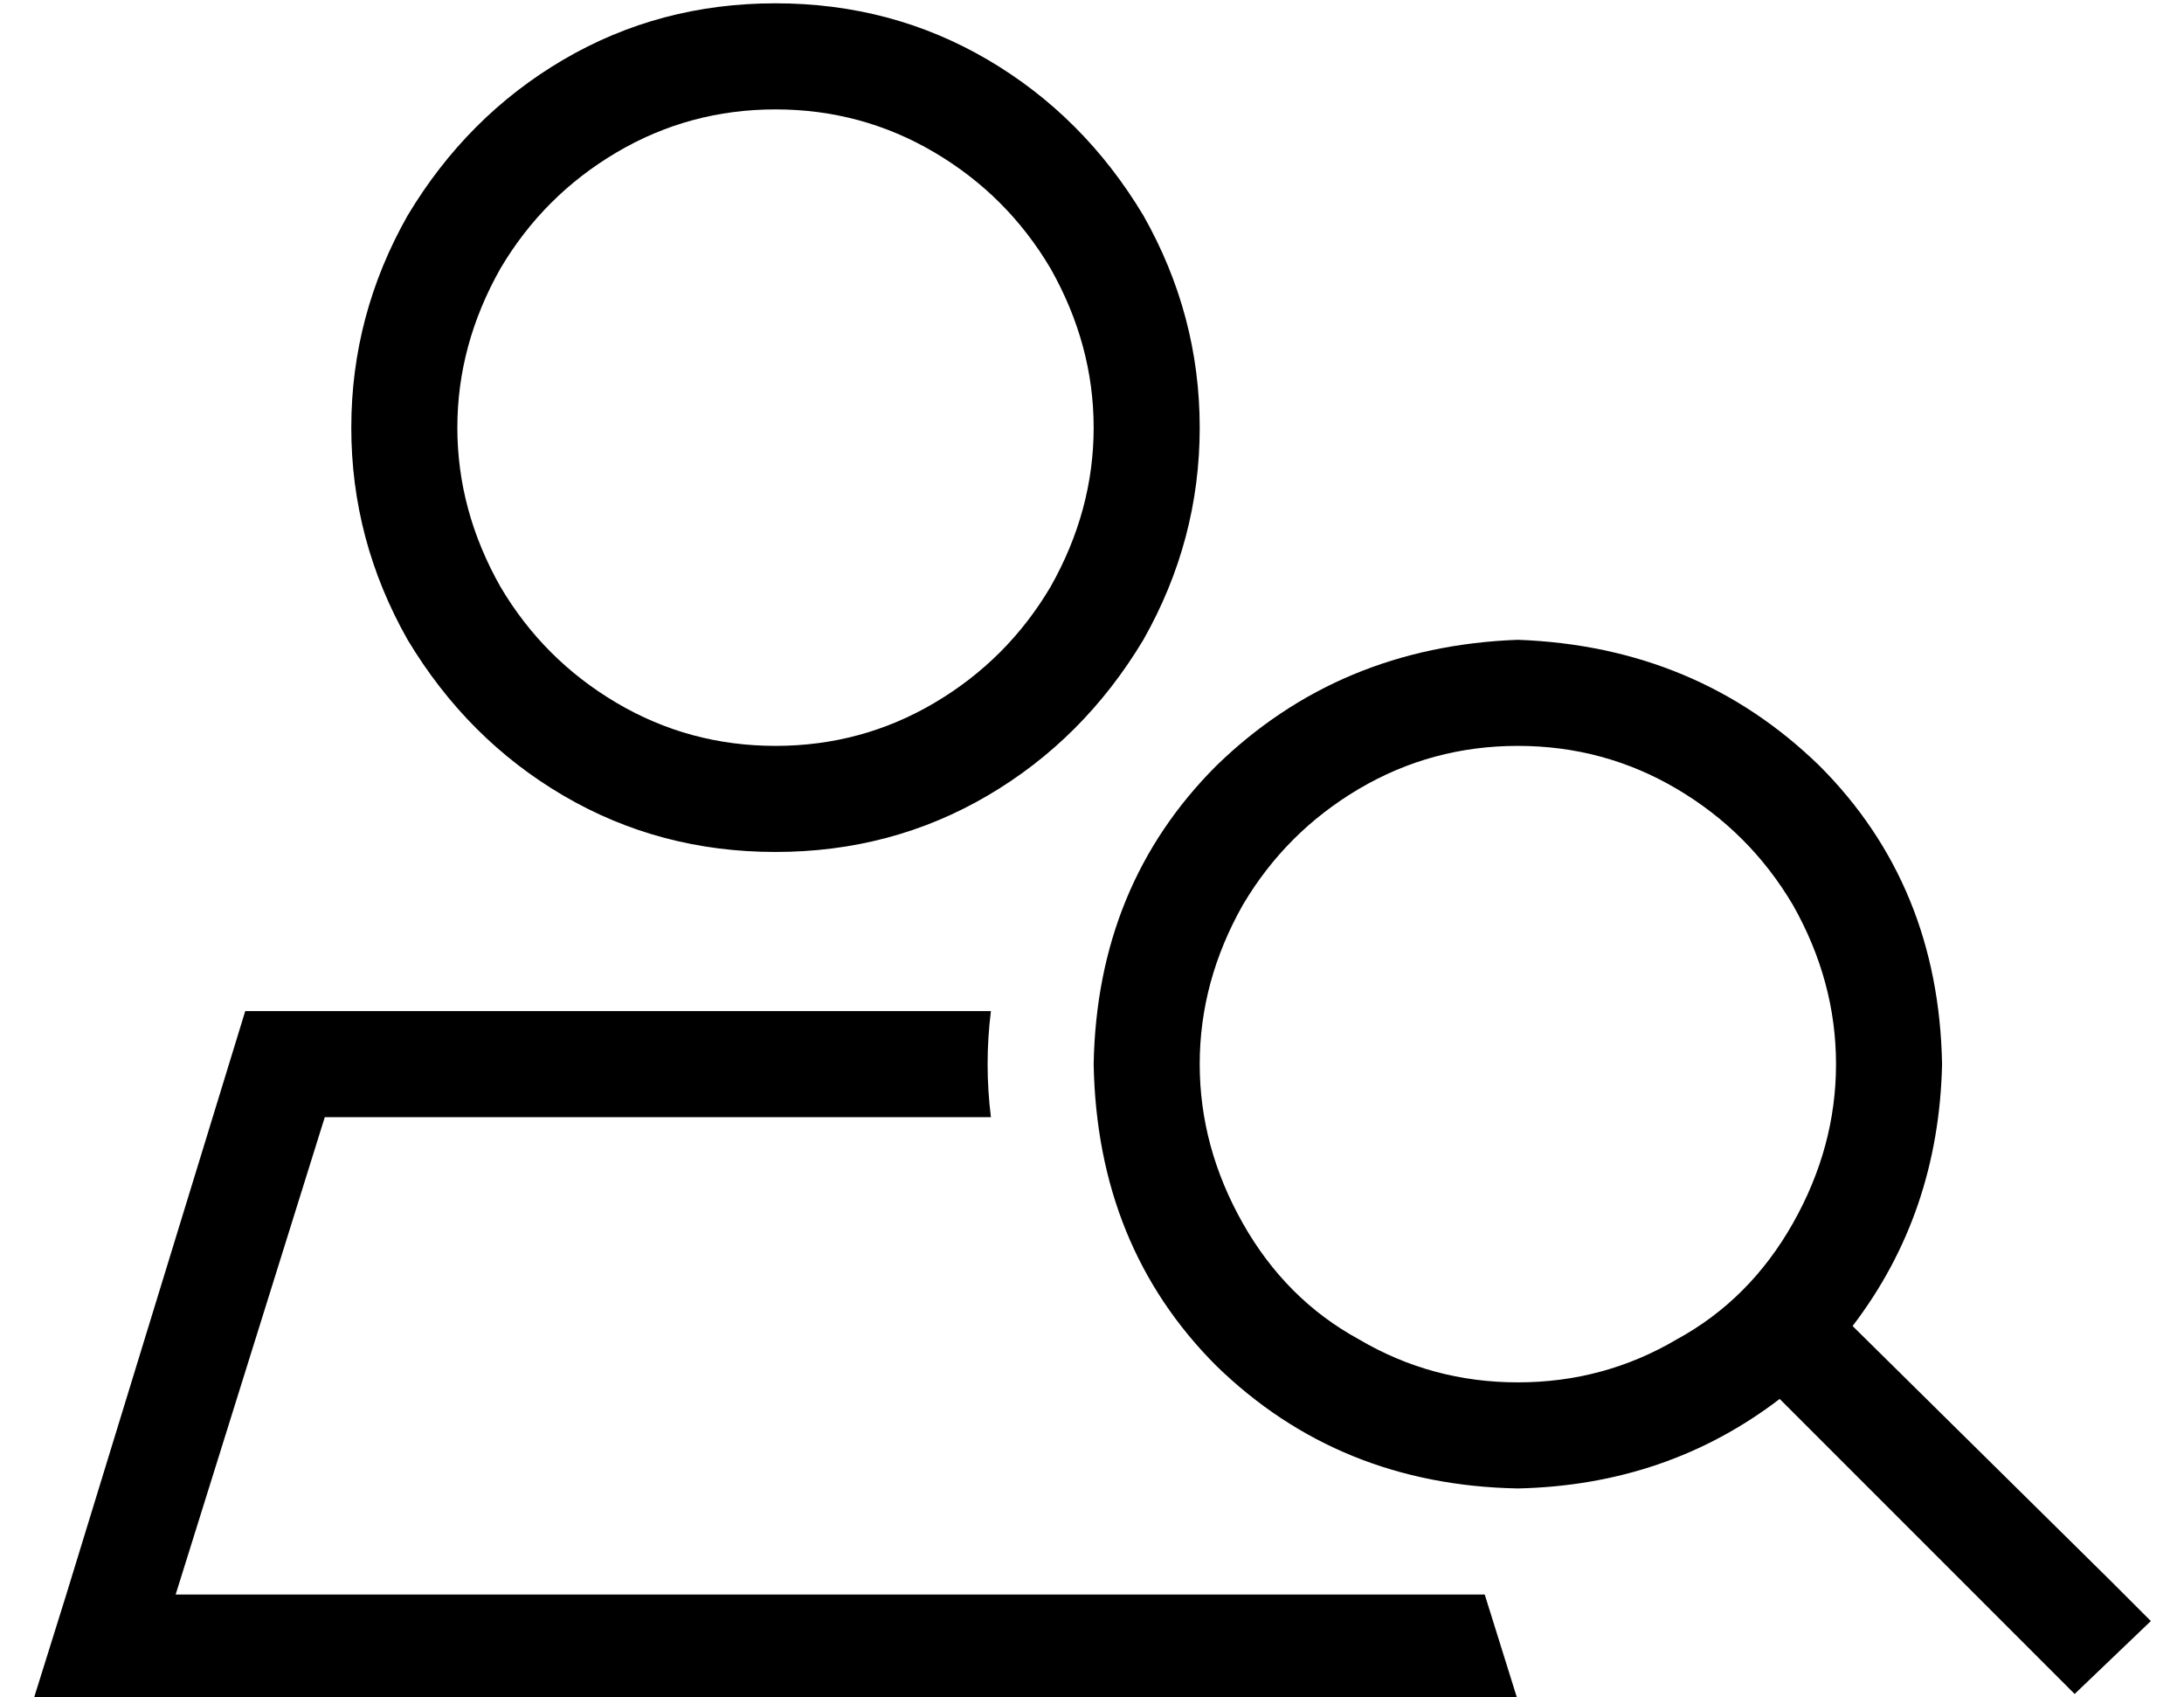 <?xml version="1.0" standalone="no"?>
<!DOCTYPE svg PUBLIC "-//W3C//DTD SVG 1.1//EN" "http://www.w3.org/Graphics/SVG/1.1/DTD/svg11.dtd" >
<svg xmlns="http://www.w3.org/2000/svg" xmlns:xlink="http://www.w3.org/1999/xlink" version="1.1" viewBox="-10 -40 659 512">
   <path fill="currentColor"
d="M224 -7q26 0 48 13v0v0q22 13 35 35q13 23 13 48t-13 48q-13 22 -35 35t-48 13t-48 -13t-35 -35q-13 -23 -13 -48t13 -48q13 -22 35 -35t48 -13v0zM224 217q35 0 64 -17v0v0q29 -17 47 -47q17 -30 17 -64t-17 -64q-18 -30 -47 -47t-64 -17t-64 17t-47 47q-17 30 -17 64
t17 64q18 30 47 47t64 17v0zM88 297h201h-201h201q-1 -8 -1 -16t1 -16h-225v0l-54 176v0l-10 32v0h34h414l-10 -32v0h-33h-362l45 -144v0zM448 185q26 0 48 13v0v0q22 13 35 35q13 23 13 48t-13 48t-35 35q-22 13 -48 13t-48 -13q-22 -12 -35 -35t-13 -48t13 -48
q13 -22 35 -35t48 -13v0zM448 409q45 -1 79 -27l78 78v0l11 11v0l23 -22v0l-12 -12v0l-78 -77v0q26 -34 27 -79q-1 -54 -37 -90q-37 -36 -91 -38q-54 2 -91 38q-36 36 -37 90q1 55 37 91q37 36 91 37v0z" />
</svg>
